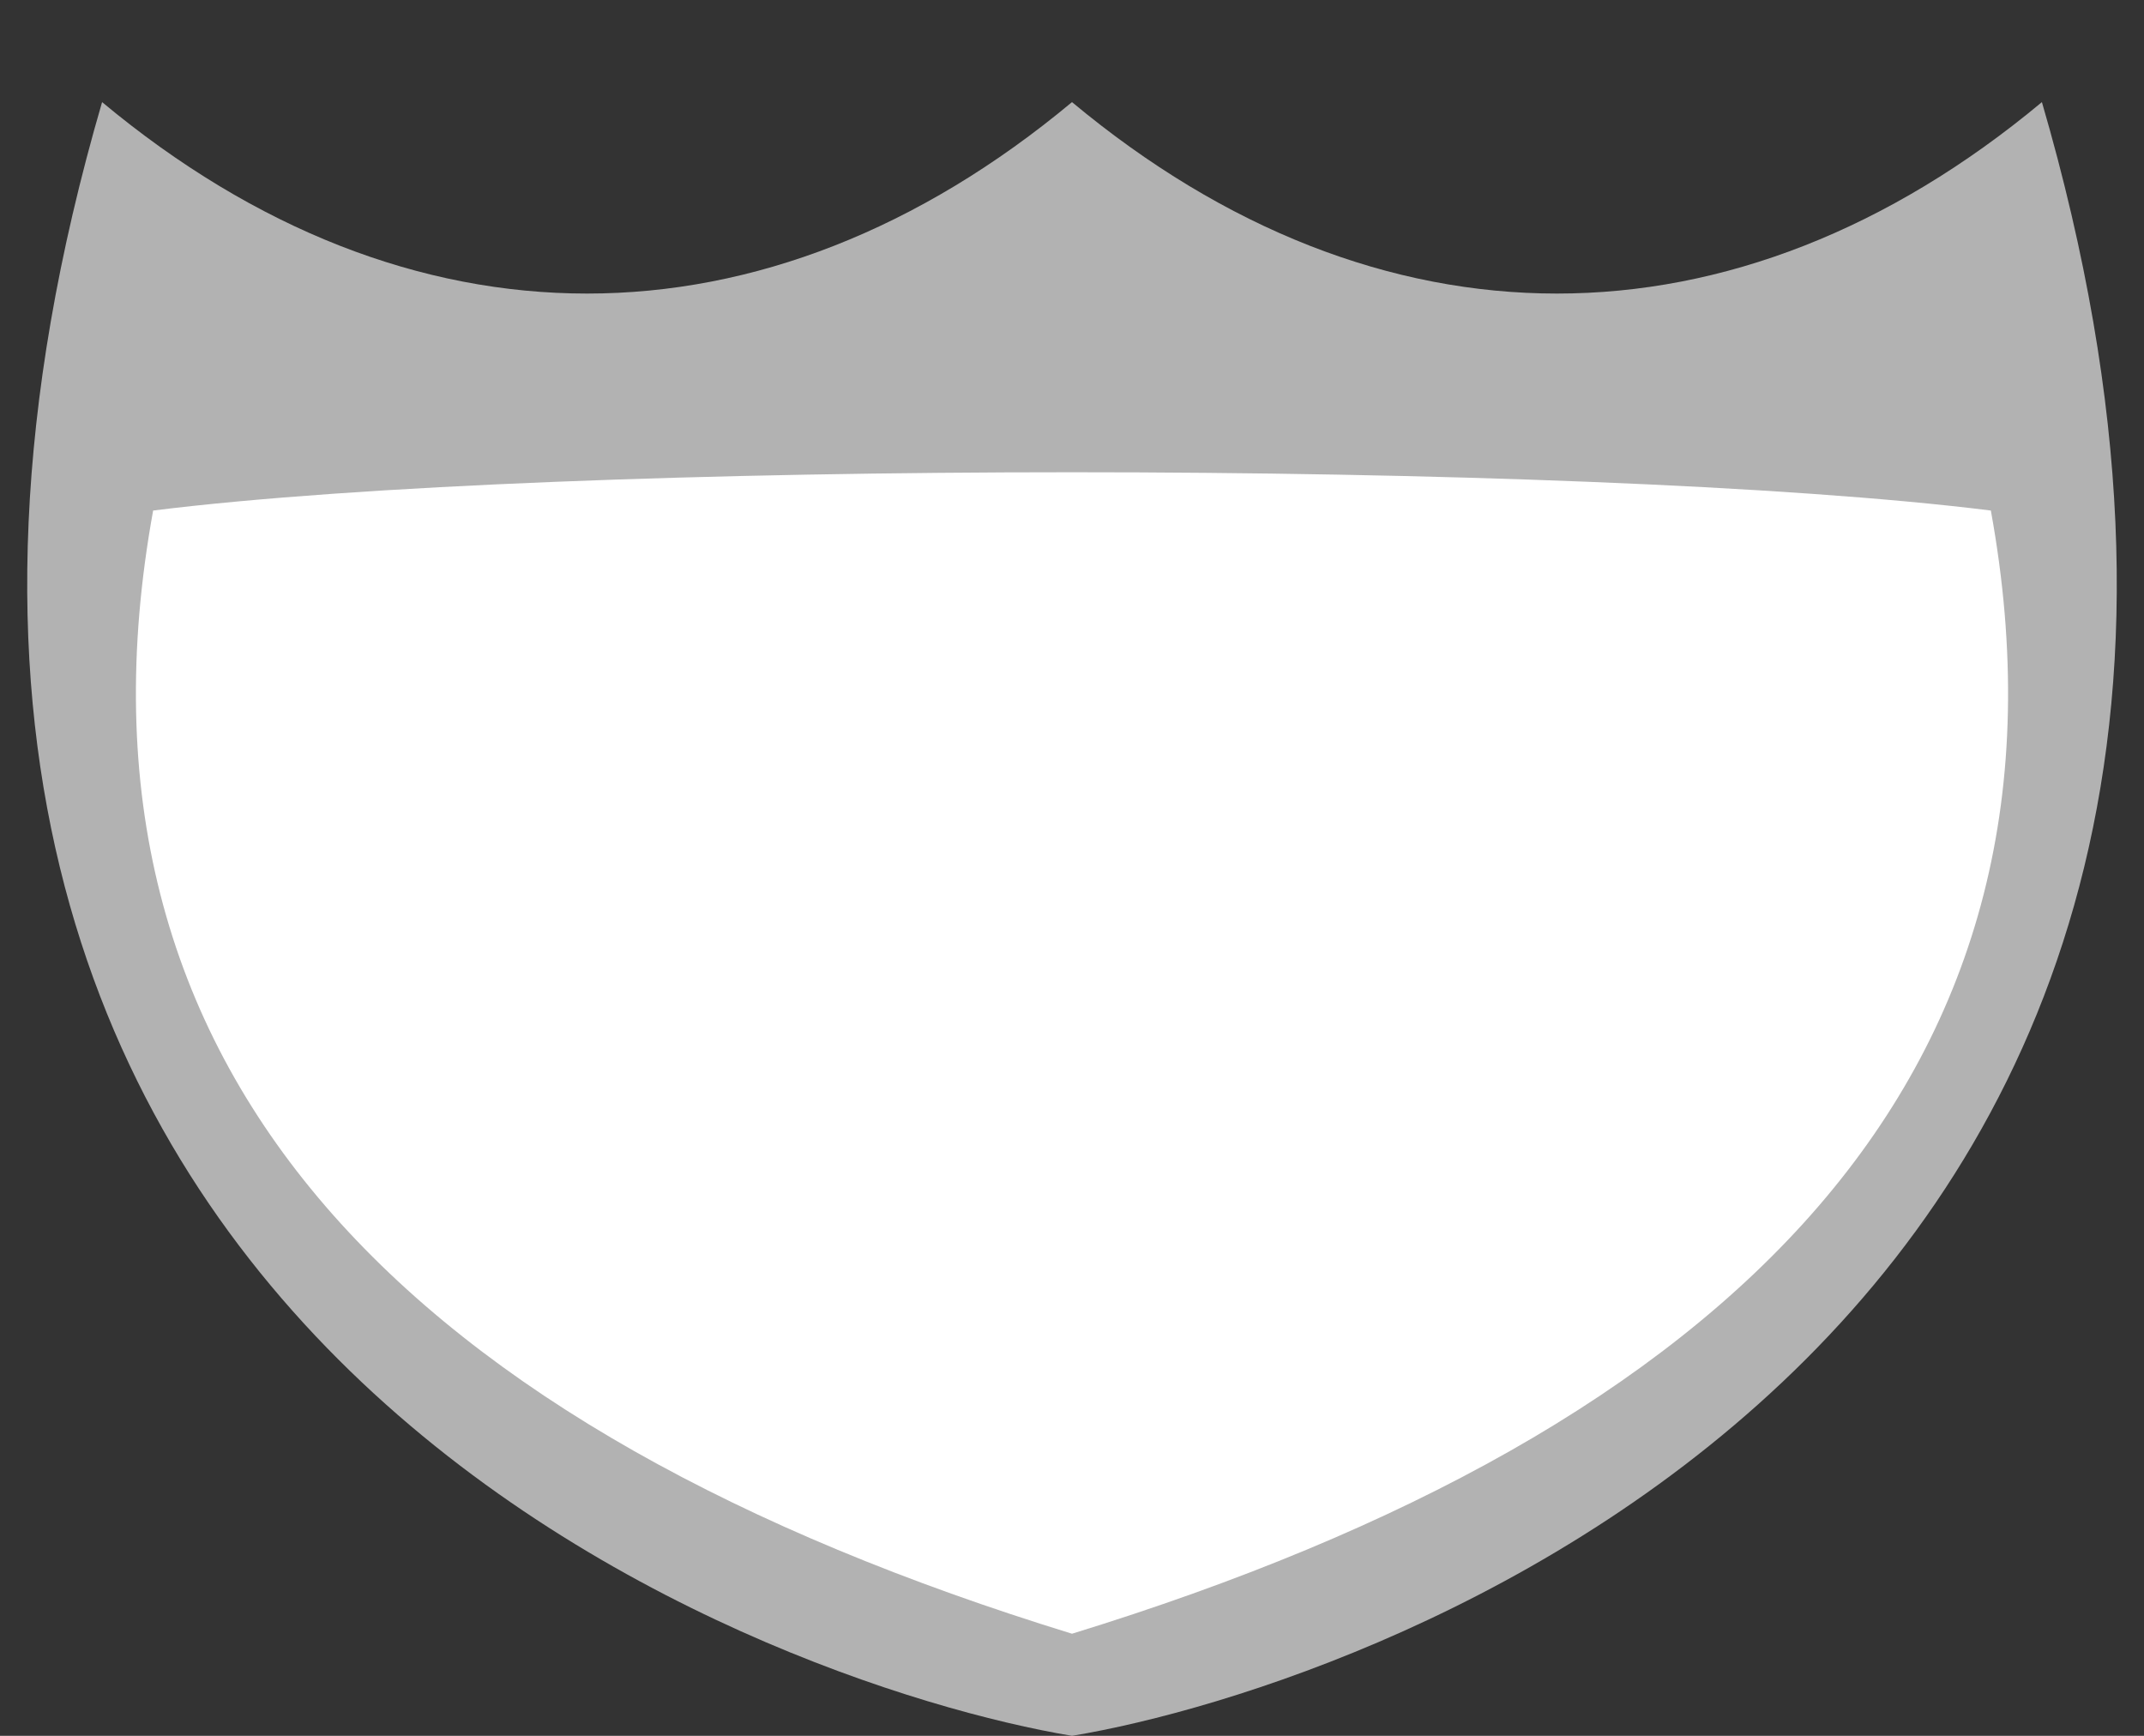 <?xml version="1.0" encoding="UTF-8" standalone="no"?>
<!-- Created with Inkscape (http://www.inkscape.org/) -->

<svg
   xmlns:dc="http://purl.org/dc/elements/1.1/"
   xmlns:cc="http://creativecommons.org/ns#"
   xmlns:rdf="http://www.w3.org/1999/02/22-rdf-syntax-ns#"
   xmlns:svg="http://www.w3.org/2000/svg"
   xmlns="http://www.w3.org/2000/svg"
   xmlns:sodipodi="http://sodipodi.sourceforge.net/DTD/sodipodi-0.dtd"
   xmlns:inkscape="http://www.inkscape.org/namespaces/inkscape"
   version="1.1"
   width="21"
   height="17"
   id="svg3844"
   inkscape:version="0.91 r13725"
   sodipodi:docname="us-interstate-3f.svg">
  <rect width="100%" height="100%" fill="#333333" stroke="none"/>
  <sodipodi:namedview
     pagecolor="#ffffff"
     bordercolor="#666666"
     borderopacity="1"
     objecttolerance="10"
     gridtolerance="10"
     guidetolerance="10"
     inkscape:pageopacity="0"
     inkscape:pageshadow="2"
     inkscape:window-width="1920"
     inkscape:window-height="992"
     id="namedview5316"
     showgrid="true"
     inkscape:zoom="32"
     inkscape:cx="9.3406592"
     inkscape:cy="12.727444"
     inkscape:window-x="0"
     inkscape:window-y="0"
     inkscape:window-maximized="1"
     inkscape:current-layer="svg3844"
     inkscape:snap-bbox="false"
     showguides="false"
     inkscape:guide-bbox="true"
     inkscape:object-paths="false"
     fit-margin-top="0"
     fit-margin-left="0"
     fit-margin-right="0"
     fit-margin-bottom="0"
     inkscape:snap-intersection-paths="false"
     inkscape:object-nodes="true"
     borderlayer="true">
    <inkscape:grid
       type="xygrid"
       id="grid5480"
       empspacing="2"
       visible="true"
       enabled="true"
       snapvisiblegridlinesonly="true"
       spacingx="0.5px"
       spacingy="0.5px"
       originx="1px"
       originy="1px" />
    <sodipodi:guide
       orientation="1,0"
       position="11,17.5"
       id="guide5601" />
    <sodipodi:guide
       orientation="1,0"
       position="1.5,17.5"
       id="guide5603" />
  </sodipodi:namedview>
  <defs
     id="defs3846" />
  <path
     inkscape:connector-curvature="0"
     style="color:#000000;display:inline;overflow:visible;visibility:visible;fill:#b2b2b2;fill-opacity:1;fill-rule:evenodd;stroke:none;stroke-width:1;marker:none;enable-background:accumulate"
     id="path4616-1"
     d="m 1,1 c -3.5,12 6.5,15.5 9.5,16 3,-0.5 13,-4 9.5,-16 C 17,3.5 13.5,3.5 10.5,1 7.5,3.5 4,3.5 1,1 Z"
     sodipodi:nodetypes="ccccc" />
  <path
     inkscape:connector-curvature="0"
     style="fill:#ffffff;stroke:none"
     id="path4663-2"
     d="m 1.5,5 c 4,-0.5 14,-0.5 18,0 1,5.5 -2.5,9 -9,11 C 4,14 0.5,10.5 1.5,5 Z"
     sodipodi:nodetypes="cccc" />
  <rect
     style="opacity:0;color:#000000;fill:#ffffff;fill-opacity:1;fill-rule:nonzero;stroke:none;stroke-width:1;marker:none;visibility:visible;display:inline;overflow:visible;enable-background:accumulate"
     id="rect3163"
     width="21"
     height="17"
     x="0"
     y="0" />
</svg>
